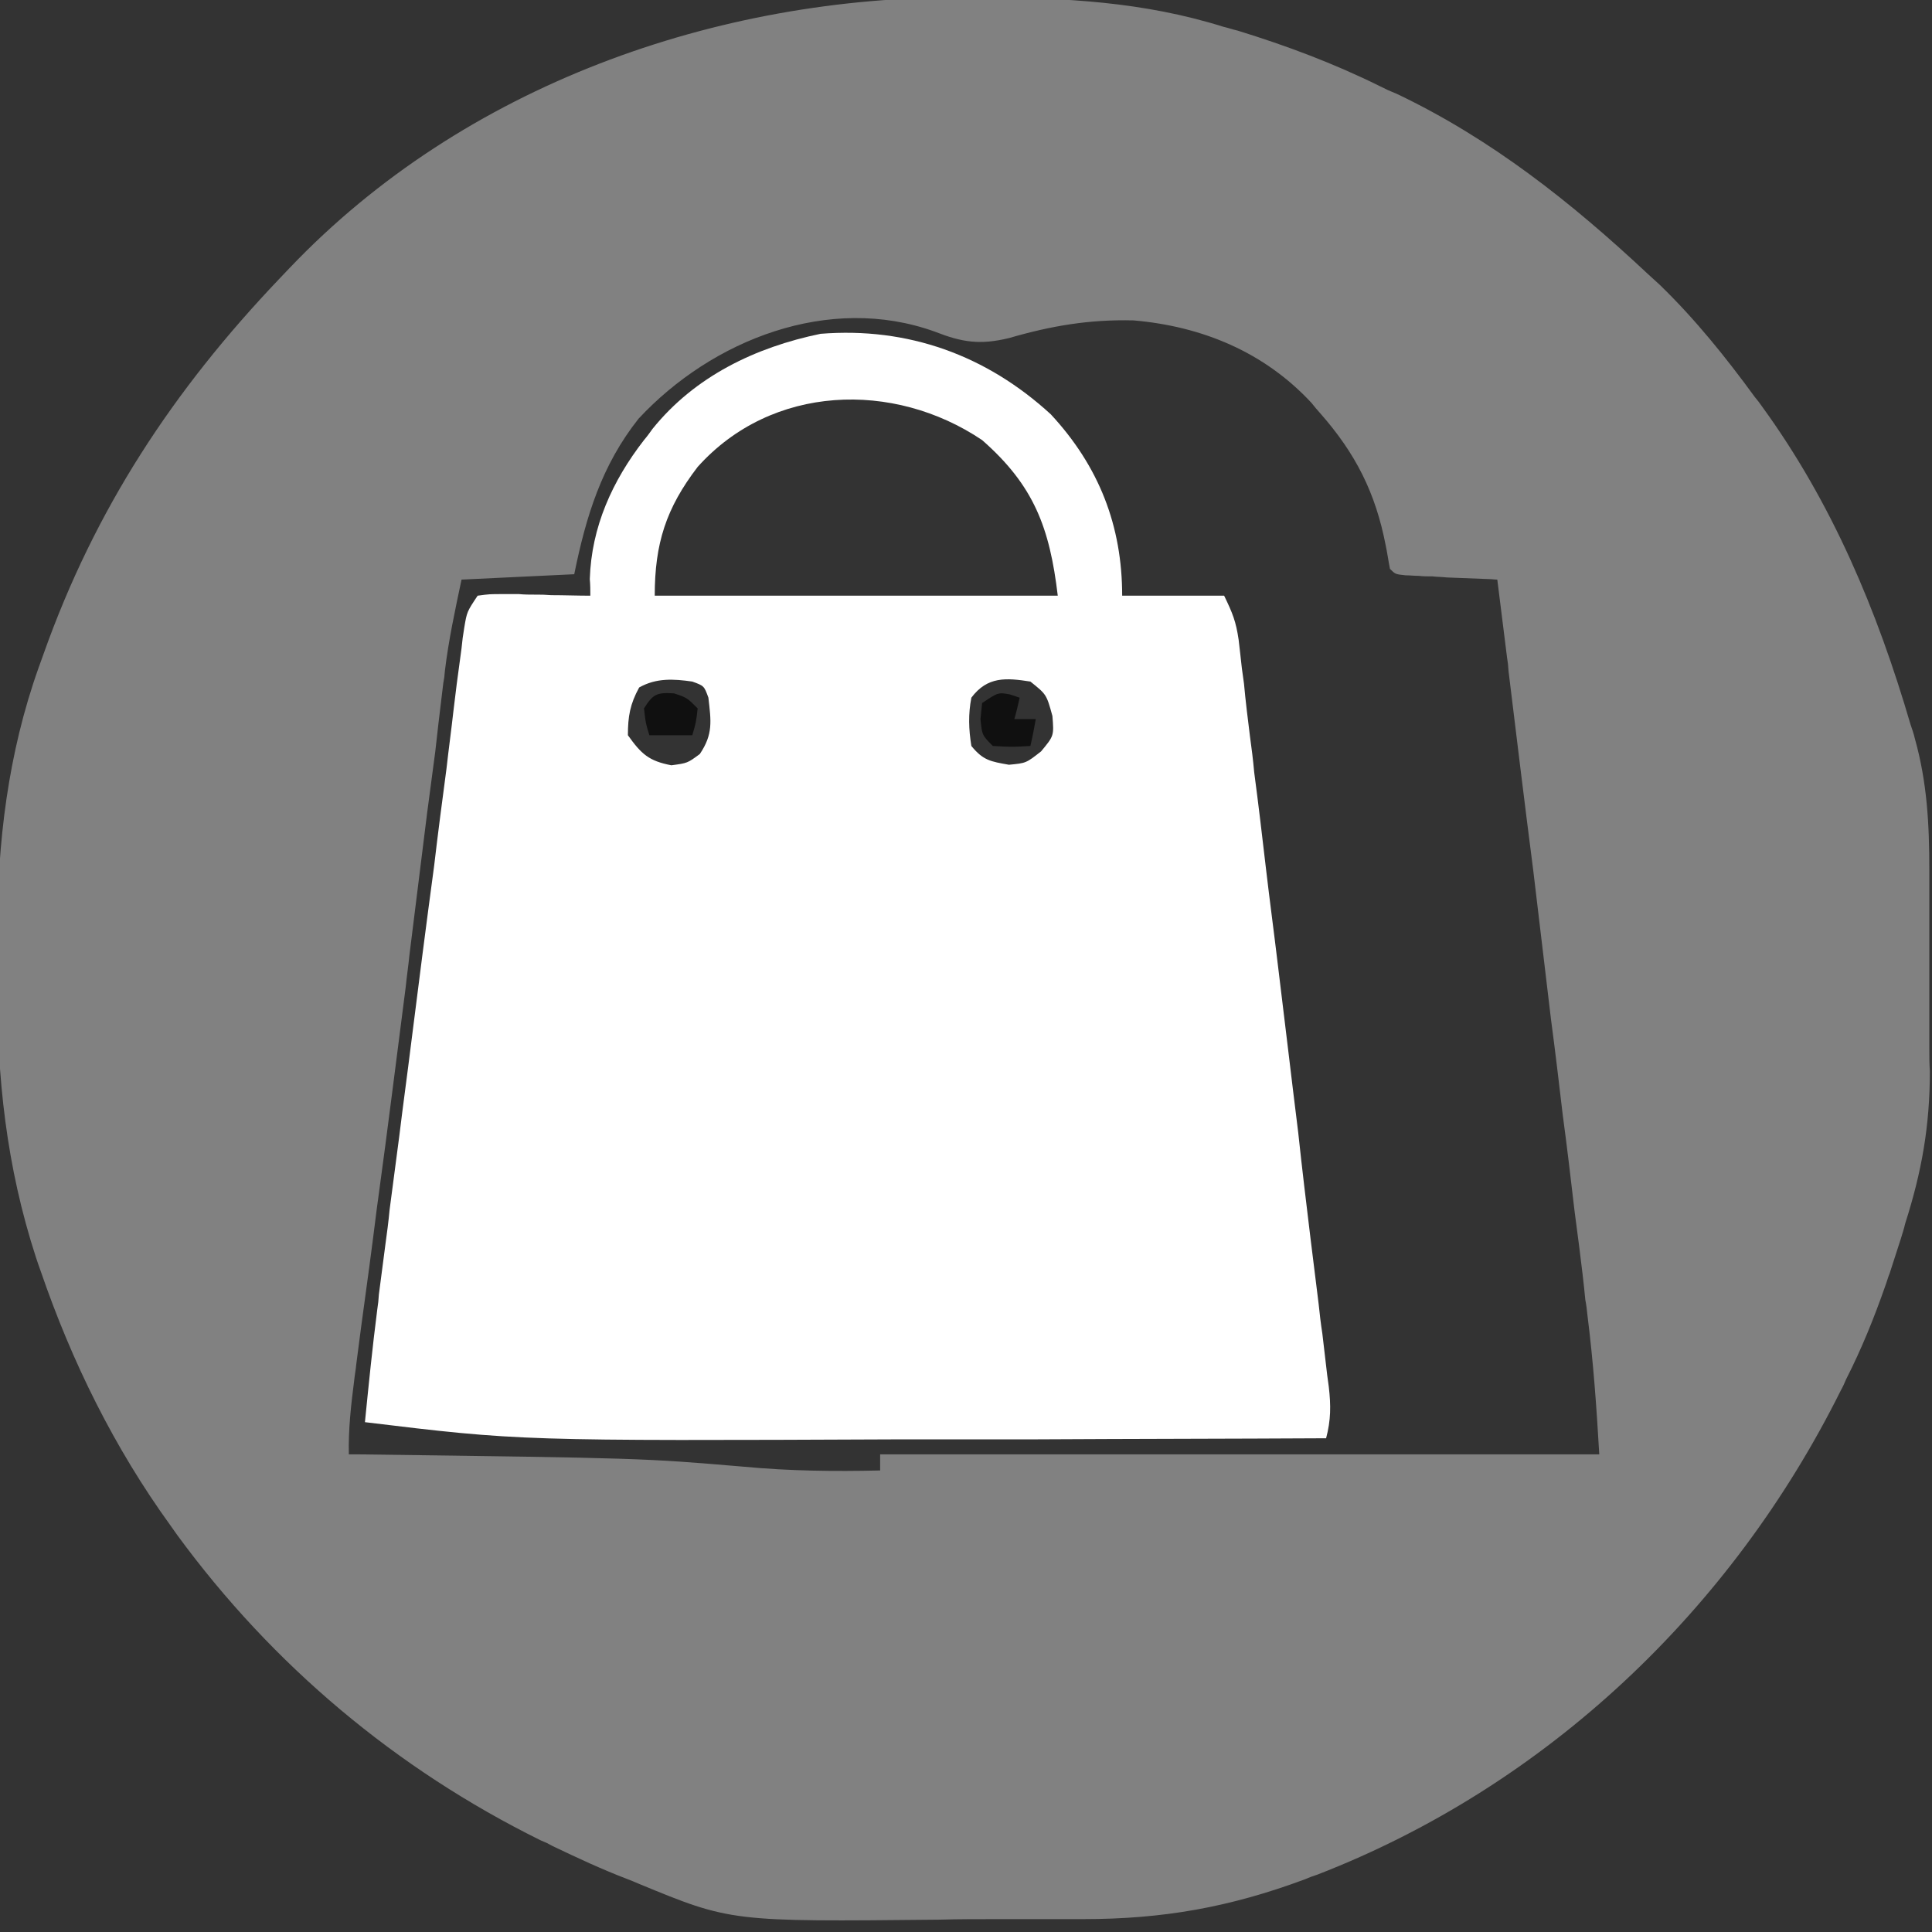 <?xml version="1.0" encoding="UTF-8"?>
<svg version="1.1" xmlns="http://www.w3.org/2000/svg" width="360" height="360">
<rect width="100%" height="100%" fill="#333333" stroke="none"/>
<path d="M 0 0 C 1.1 0 2.1 0 3.2 0 C 18.8 0.1 33.4 0.8 48.4 5.5 C 49.3 5.7 50.1 6 51 6.2 C 60.1 9 68.9 12.3 77.4 16.5 C 79 17.3 79 17.3 80.7 18 C 98.3 26.4 113.2 38.2 127.4 51.5 C 128.5 52.5 128.5 52.5 129.7 53.6 C 136.3 60 142 67.1 147.4 74.5 C 147.9 75.1 148.3 75.6 148.7 76.2 C 161.8 94.2 170.2 114.3 176.4 135.5 C 176.7 136.4 177 137.2 177.2 138.1 C 179.5 146.3 179.9 154.1 179.9 162.6 C 179.9 164 179.9 165.4 179.9 166.9 C 179.9 169.8 179.9 172.8 179.9 175.8 C 179.9 179.5 179.9 183.3 179.9 187.1 C 179.9 190 179.9 193 179.9 195.9 C 179.9 197.3 179.9 198.7 180 200.1 C 180 210.3 178.5 218.8 175.4 228.5 C 175.2 229.4 174.9 230.3 174.6 231.3 C 173.9 233.5 173.2 235.6 172.5 237.8 C 172.2 238.5 172 239.3 171.7 240.1 C 169.6 246.1 167.3 251.8 164.4 257.5 C 164.1 258.2 163.8 258.9 163.4 259.6 C 143.1 300.4 108.7 333.2 65.9 349.8 C 64.7 350.2 64.7 350.2 63.5 350.7 C 49.5 355.9 37.1 358.1 22.2 358.1 C 20.5 358.1 18.8 358.1 17 358.1 C 13.5 358.1 9.9 358.1 6.3 358.1 C 2.6 358.1 -1 358.1 -4.6 358.2 C -43.4 358.6 -43.4 358.6 -60.6 351.5 C -61.3 351.2 -62 350.9 -62.8 350.6 C -67.5 348.8 -72 346.7 -76.6 344.5 C -77.7 343.9 -77.7 343.9 -78.9 343.4 C -105.8 330.1 -128.8 310.8 -146.6 286.5 C -147 285.9 -147.4 285.4 -147.8 284.8 C -158.3 270.3 -166.2 254.3 -172 237.4 C -172.3 236.6 -172.6 235.7 -172.9 234.8 C -178.4 217.9 -180.2 201.2 -180.1 183.6 C -180.1 180.5 -180.1 177.4 -180.1 174.4 C -180.1 157.5 -178.1 140.9 -172.4 124.9 C -172.1 124.1 -171.8 123.2 -171.5 122.4 C -161.9 95.3 -147.3 73.2 -127.6 52.5 C -126.9 51.8 -126.3 51.1 -125.6 50.4 C -93.2 16.4 -46.1 -0.2 0 0 Z M -60.6 78.5 C -67.5 87.2 -70.4 96.7 -72.6 107.5 C -83 108 -83 108 -93.6 108.5 C -94.8 114.2 -96 119.7 -96.7 125.5 C -96.8 126.7 -96.8 126.7 -97 127.8 C -97.3 130.3 -97.6 132.8 -97.9 135.3 C -98.1 137 -98.3 138.8 -98.5 140.6 C -99 144.4 -99.5 148.1 -100 151.9 C -101.1 160.7 -102.2 169.6 -103.3 178.4 C -103.5 180.4 -103.8 182.4 -104 184.4 C -105.7 197.5 -107.3 210.5 -109.1 223.6 C -109.2 224.3 -109.3 225.1 -109.4 225.8 C -110.3 233.1 -111.3 240.4 -112.3 247.7 C -112.6 250 -112.9 252.3 -113.2 254.6 C -113.3 255.7 -113.5 256.7 -113.6 257.7 C -114.2 262.4 -114.7 266.8 -114.6 271.5 C -113.6 271.5 -113.6 271.5 -112.7 271.5 C -59.9 272.2 -59.9 272.2 -41 273.8 C -32.5 274.6 -24.1 274.7 -15.6 274.5 C -15.6 273.5 -15.6 272.5 -15.6 271.5 C 28.7 271.5 72.9 271.5 118.4 271.5 C 117.9 262.8 117.3 254.3 116.2 245.6 C 116.1 244.6 116 243.7 115.8 242.7 C 115.5 239.5 115.1 236.3 114.7 233.1 C 114.4 230.8 114.1 228.5 113.8 226.2 C 113.1 220.2 112.4 214.2 111.6 208.3 C 110.9 202.3 110.2 196.4 109.4 190.4 C 108.3 181.2 107.2 171.9 106.1 162.7 C 104.5 150.3 103 137.9 101.5 125.6 C 101.4 124.2 101.4 124.2 101.2 122.9 C 100.6 118.1 100 113.3 99.4 108.5 C 98.9 108.5 98.3 108.4 97.7 108.4 C 95.1 108.3 92.6 108.2 90 108.1 C 89.1 108 88.2 108 87.3 107.9 C 86.4 107.9 85.6 107.9 84.7 107.8 C 83.9 107.8 83.1 107.7 82.3 107.7 C 80.4 107.5 80.4 107.5 79.4 106.5 C 79.1 105 78.9 103.5 78.6 102.1 C 76.7 92.3 73 85 66.4 77.5 C 65.6 76.6 65.6 76.6 64.8 75.6 C 56 66.1 44.4 61.3 31.6 60.2 C 23.4 60 16.3 61.2 8.4 63.5 C 3 64.8 -0.3 64.3 -5.4 62.3 C -25.1 55.2 -46.9 63.8 -60.6 78.5 Z" fill="#818181" transform="matrix(1,0,0,1,179.6,-0.5)"/>
<path d="M 0 0 C 9 9.7 13.3 20.8 13.3 33.8 C 19.5 33.8 25.8 33.8 32.3 33.8 C 33.9 37.1 34.5 38.6 35 42 C 35.1 42.9 35.2 43.7 35.3 44.6 C 35.4 45.5 35.5 46.4 35.6 47.3 C 35.8 48.8 35.8 48.8 36 50.2 C 36.3 53.5 36.7 56.7 37.1 59.9 C 37.4 62.1 37.7 64.4 37.9 66.7 C 38.7 72.7 39.4 78.7 40.1 84.7 C 40.8 90.7 41.6 96.6 42.3 102.5 C 43.6 113 44.8 123.4 46.1 133.8 C 46.8 140.4 47.6 147 48.4 153.6 C 48.9 157.6 49.4 161.7 49.9 165.7 C 50.1 167.6 50.3 169.4 50.6 171.3 C 50.9 173.9 51.2 176.4 51.5 179 C 51.6 179.7 51.7 180.5 51.8 181.2 C 52.2 184.7 52.2 187.4 51.3 190.8 C 33.4 190.9 15.5 190.9 -2.4 191 C -10.7 191 -19 191 -27.3 191 C -98.9 191.3 -98.9 191.3 -127.8 187.8 C -127.1 180.8 -126.4 173.8 -125.5 166.8 C -125.3 165.4 -125.3 165.4 -125.2 164 C -124.8 160.9 -124.4 157.8 -124 154.8 C -123.7 152.6 -123.4 150.4 -123.2 148.2 C -122.6 143.6 -122 139.1 -121.4 134.5 C -120.7 128.7 -119.9 123 -119.2 117.3 C -117.8 106.2 -116.4 95.2 -114.9 84.1 C -114.2 78.1 -113.4 72 -112.6 66 C -112.2 62.4 -111.7 58.8 -111.3 55.2 C -111.1 53.6 -110.9 51.9 -110.7 50.3 C -110.4 48 -110.1 45.8 -109.8 43.6 C -109.6 41.7 -109.6 41.7 -109.3 39.8 C -108.8 36.8 -108.8 36.8 -106.8 33.8 C -104.6 33.5 -104.6 33.5 -102 33.5 C -101 33.5 -100.1 33.5 -99.1 33.5 C -98.1 33.6 -97.1 33.6 -96.1 33.6 C -94.6 33.6 -94.6 33.6 -93.1 33.7 C -90.7 33.7 -88.2 33.8 -85.8 33.8 C -85.8 32.8 -85.8 31.8 -85.9 30.7 C -85.6 21 -81.7 12.4 -75.8 4.8 C -75.2 4.1 -74.7 3.4 -74.2 2.7 C -66.3 -7.1 -55 -12.5 -42.9 -15 C -26.6 -16.3 -12 -11 0 0 Z M -65.8 9.8 C -71.7 17.5 -73.8 24.1 -73.8 33.8 C -49 33.8 -24.3 33.8 1.3 33.8 C -0.2 21.2 -3.1 13.3 -12.8 4.8 C -29.3 -6.3 -52 -5.6 -65.8 9.8 Z M -76.7 50.9 C -78.4 54 -78.8 56.3 -78.8 59.8 C -76.3 63.3 -74.9 64.6 -70.7 65.4 C -67.7 65 -67.7 65 -65.4 63.3 C -62.9 59.6 -63.3 57.2 -63.8 52.8 C -64.6 50.6 -64.6 50.6 -66.8 49.8 C -70.3 49.3 -73.5 49.1 -76.7 50.9 Z M -14.8 52.8 C -15.4 55.9 -15.3 58.7 -14.8 61.8 C -12.6 64.5 -11.2 64.7 -7.8 65.3 C -4.6 65 -4.6 65 -1.8 62.8 C 0.6 59.9 0.6 59.9 0.3 56.2 C -0.8 52.2 -0.8 52.2 -3.8 49.8 C -8.3 49.1 -11.8 48.8 -14.8 52.8 Z" fill="#fff" transform="matrix(1,0,0,1,195.8,77.2)"/>
<path d="M 0 0 C 1.6 0 1.6 0 3.3 0 C 4.1 0 4.9 0.1 5.8 0.1 C 5.8 4.7 4.6 6.5 2.4 10.6 C -0.5 16.2 -2.4 21.6 -3.7 27.8 C -4.3 30.1 -4.3 30.1 -5.3 31.1 C -7.3 31.2 -9.4 31.2 -11.4 31.2 C -12.7 31.2 -13.9 31.2 -15.2 31.2 C -15.9 31.2 -16.6 31.2 -17.2 31.2 C -19.2 31.2 -21.2 31.2 -23.3 31.2 C -24.5 31.2 -25.8 31.2 -27.1 31.2 C -28.2 31.2 -29.4 31.2 -30.6 31.2 C -33.3 31.1 -33.3 31.1 -34.3 30.1 C -33.9 20 -28.7 13.9 -21.7 7 C -15.3 1.8 -8.1 -0.1 0 0 Z" fill="rgba(0, 0, 0, 0)" transform="matrix(1,0,0,1,159.3,76.9)"/>
<path d="M 0 0 C 11.2 -0.7 19.7 0.8 28.4 8.3 C 32.4 12.1 35.5 16.1 38 21 C 38.4 21.7 38.7 22.4 39.1 23.1 C 40.2 25.5 40.2 27.4 40 30 C 39 31 39 31 36.3 31.1 C 35.1 31.1 34 31.1 32.8 31.1 C 31.5 31.1 30.3 31.1 29 31.1 C 27.6 31.1 26.3 31.1 24.9 31.1 C 23.6 31.1 22.2 31.1 20.9 31 C 17.6 31 14.3 31 11 31 C 10.7 30 10.4 28.9 10.1 27.9 C 7.7 19.4 5.5 11.9 0.1 4.8 C -0.3 4.2 -0.6 3.6 -1 3 C -0.7 2 -0.3 1 0 0 Z" fill="rgba(0, 0, 0, 0)" transform="translate(201,77)"/>
<path d="M 0 0 C 5.2 2.1 7.5 6.2 10 11 C 11 14 11.8 16.9 12 20 C 11 21 11 21 9.1 21.1 C 8.2 21.1 7.4 21.1 6.5 21.1 C 5.6 21.1 4.7 21.1 3.8 21.1 C 2.9 21.1 1.9 21.1 0.9 21.1 C 0 21.1 -1 21.1 -1.9 21 C -4.3 21 -6.6 21 -9 21 C -10.6 15.6 -8.5 11.8 -6 7 C -4.1 4.4 -2.2 2.3 0 0 Z" fill="rgba(0, 0, 0, 0)" transform="translate(182,87)"/>
<path d="M 0 0 C 0.6 0.2 1.2 0.4 1.8 0.6 C 1.5 1.9 1.2 3.3 0.8 4.6 C 2.1 4.6 3.5 4.6 4.8 4.6 C 4.5 6.3 4.2 7.9 3.8 9.6 C 0.4 9.8 0.4 9.8 -3.2 9.6 C -5.2 7.6 -5.2 7.6 -5.5 4.6 C -5.4 3.6 -5.3 2.6 -5.2 1.6 C -2.2 -0.4 -2.2 -0.4 0 0 Z" fill="#101010" transform="translate(188.2,129.4)"/>
<path d="M 0 0 C 2.4 0.8 2.4 0.8 4.4 2.8 C 4.1 5.4 4.1 5.4 3.4 7.8 C 0.8 7.8 -1.8 7.8 -4.6 7.8 C -5.3 5.5 -5.3 5.5 -5.6 2.8 C -3.9 0.1 -3.2 -0.2 0 0 Z" fill="#101010" transform="translate(125.6,129.2)"/>
</svg>
